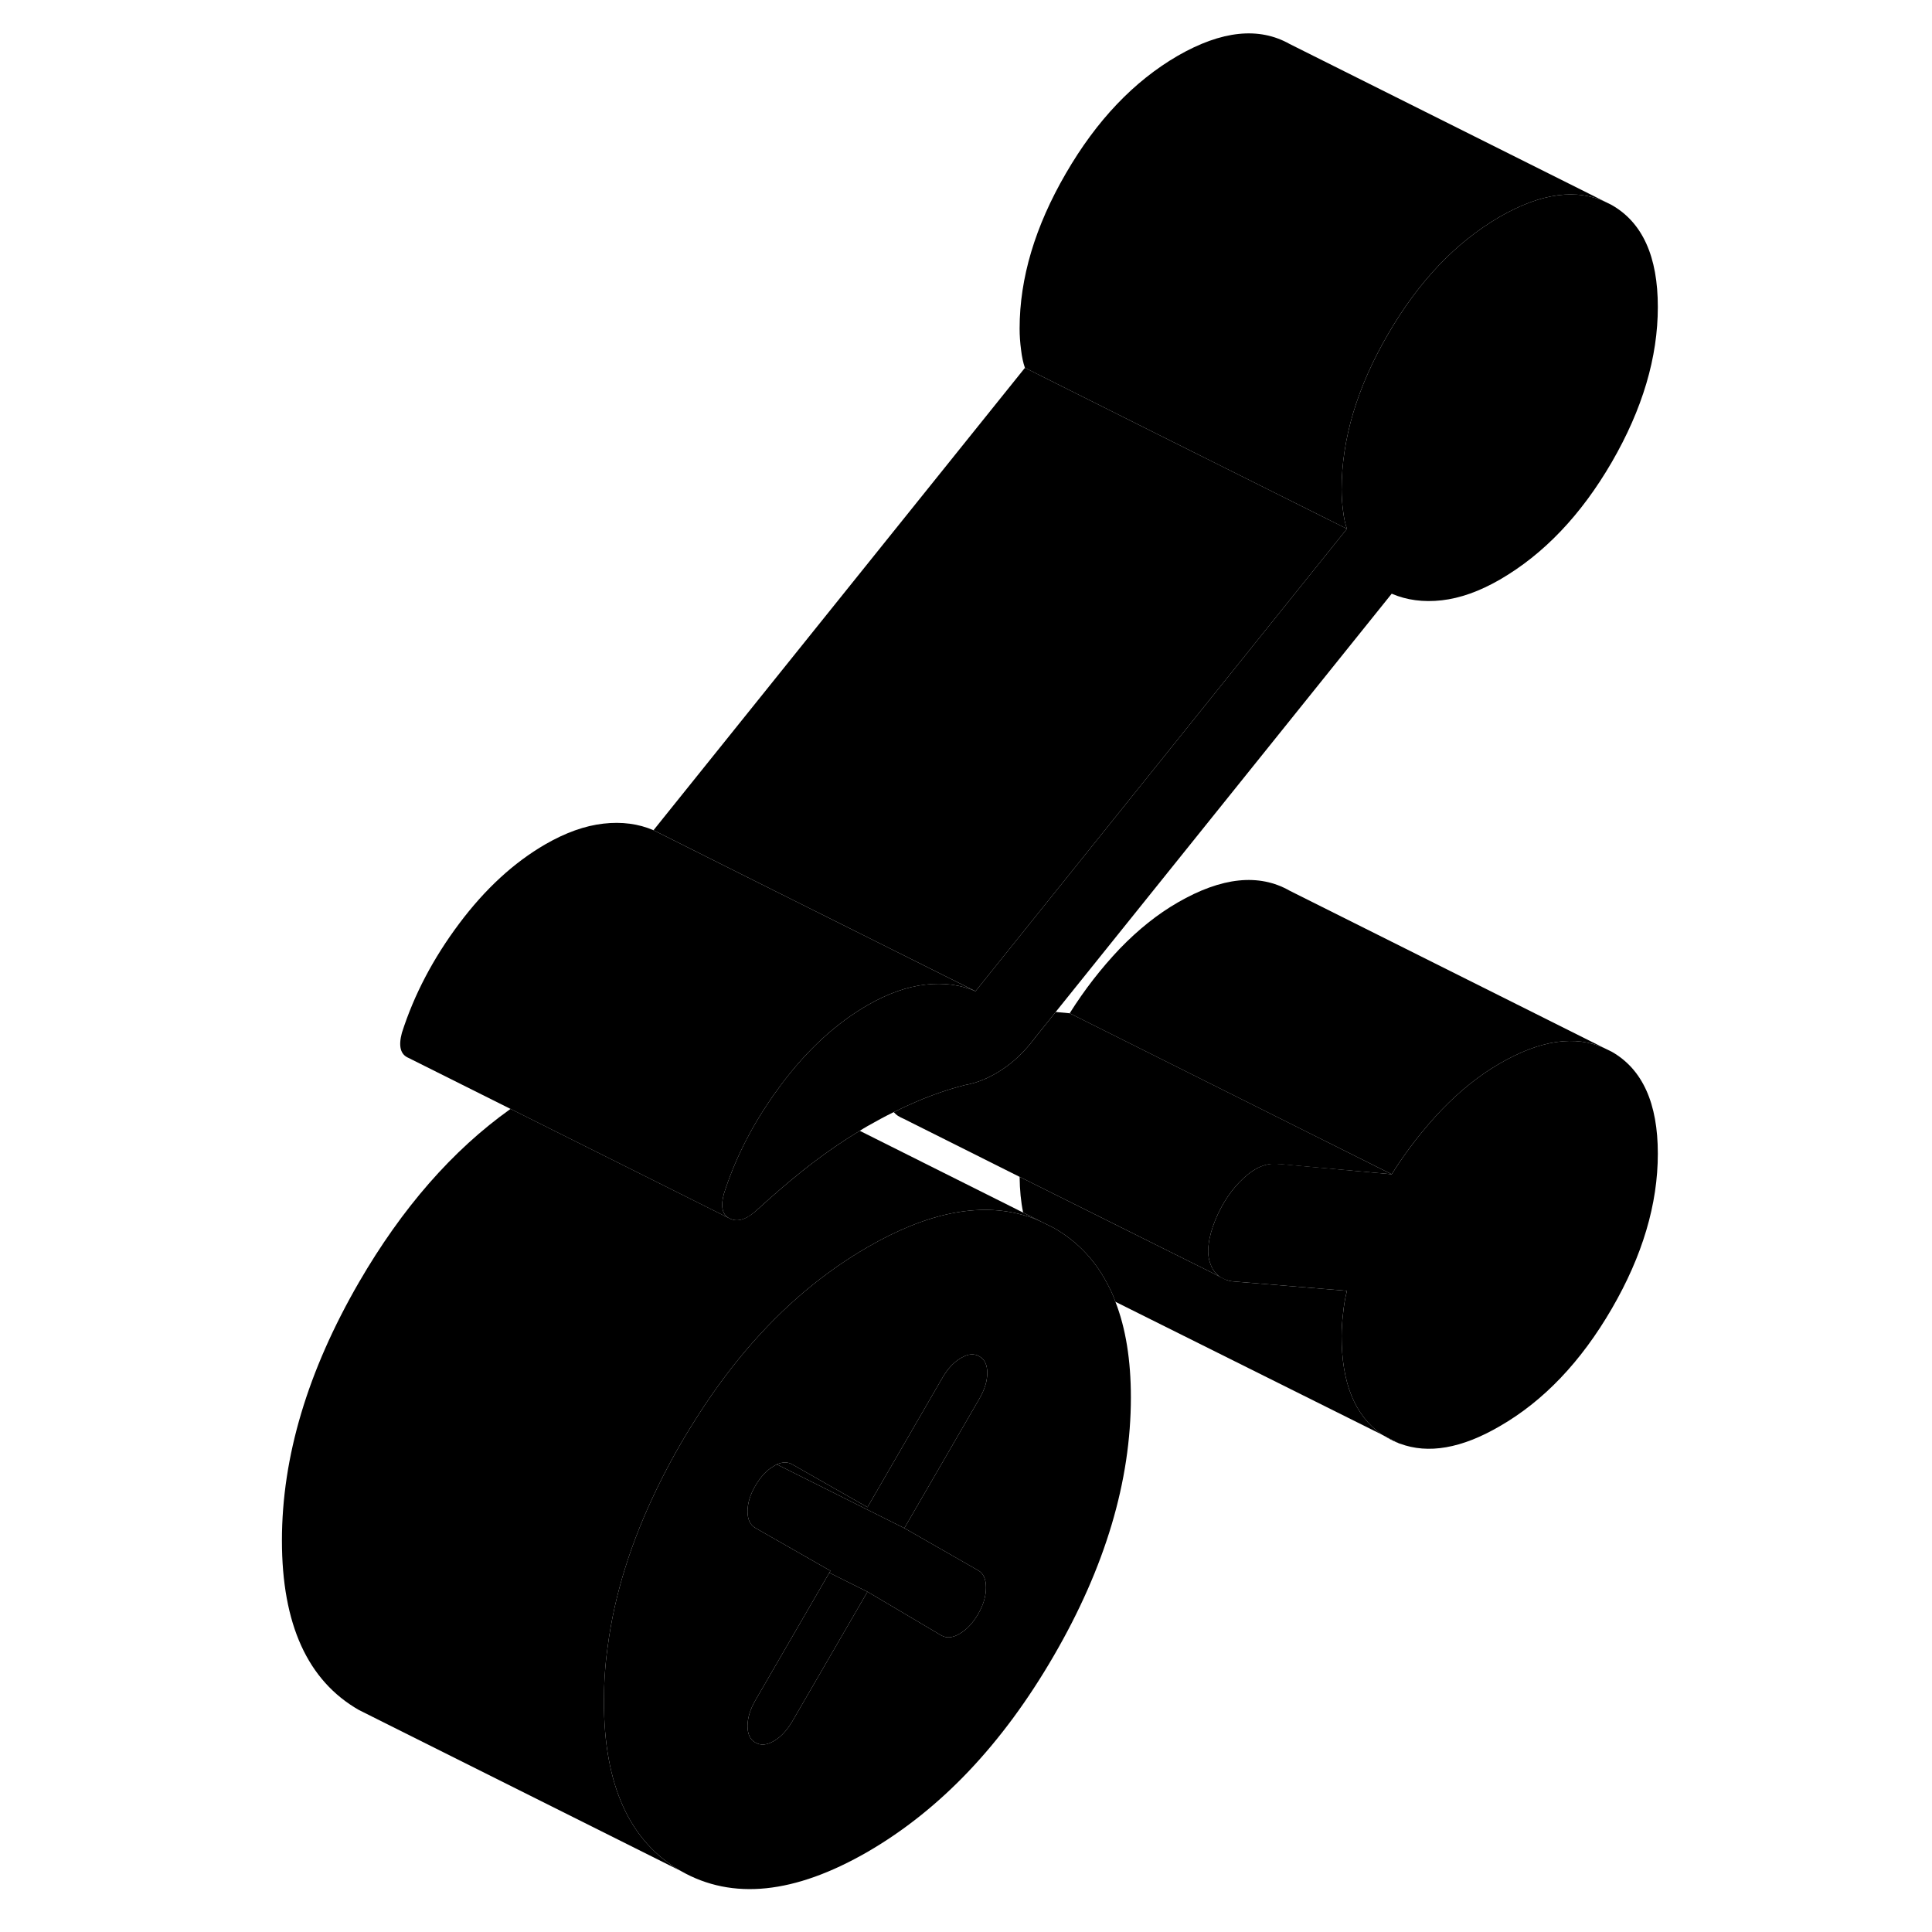 <svg width="48" height="48" viewBox="0 0 90 120" xmlns="http://www.w3.org/2000/svg" stroke-width="1px"
     stroke-linecap="round" stroke-linejoin="round">
    <path d="M70.961 89.176C71.041 89.226 71.121 89.266 71.201 89.316C71.441 89.456 71.681 89.566 71.931 89.656L70.961 89.176Z" class="pr-icon-iso-solid-stroke" stroke-linejoin="round"/>
    <path d="M87.971 19.066C87.971 22.196 87.02 25.406 85.11 28.706C83.2 31.996 80.88 34.426 78.15 36.006C76.9 36.726 75.7 37.156 74.55 37.286C73.41 37.416 72.371 37.276 71.441 36.876L50.57 62.856L49.35 64.376C48.7 65.256 47.991 65.946 47.221 66.446C46.461 66.946 45.691 67.266 44.931 67.396C43.95 67.646 42.95 67.986 41.941 68.416C41.471 68.616 40.991 68.836 40.511 69.076C39.971 69.336 39.431 69.636 38.88 69.946C38.721 70.036 38.56 70.136 38.401 70.236C37.37 70.856 36.37 71.546 35.401 72.286C35.211 72.436 35.03 72.576 34.84 72.726C33.91 73.466 33 74.256 32.08 75.096C31.43 75.716 30.86 75.926 30.37 75.706C29.87 75.496 29.741 74.976 29.96 74.156C30.61 72.116 31.57 70.176 32.85 68.306C32.99 68.096 33.13 67.896 33.29 67.686C33.36 67.576 33.441 67.476 33.521 67.366C35.131 65.216 36.91 63.576 38.88 62.436C40.13 61.716 41.331 61.286 42.481 61.156C43.621 61.026 44.66 61.166 45.59 61.566L68.66 32.846C68.55 32.536 68.471 32.156 68.421 31.726C68.361 31.286 68.33 30.846 68.33 30.406C68.33 27.276 69.29 24.066 71.201 20.776C73.111 17.476 75.43 15.046 78.15 13.466C80.74 11.976 82.96 11.686 84.81 12.586L85.11 12.736C87.02 13.826 87.971 15.936 87.971 19.066Z" class="pr-icon-iso-solid-stroke" stroke-linejoin="round"/>
    <path d="M49.701 75.896C49.341 75.716 48.961 75.586 48.581 75.476C45.791 74.676 42.551 75.336 38.881 77.466C37.531 78.246 36.241 79.156 35.011 80.186C32.431 82.356 30.121 85.076 28.071 88.366C27.811 88.776 27.55 89.206 27.3 89.636C26.77 90.546 26.291 91.456 25.851 92.356C24.201 95.736 23.161 99.046 22.741 102.306C22.581 103.436 22.511 104.566 22.511 105.686C22.511 110.886 24.11 114.396 27.3 116.216L8.101 106.616L7.301 106.216C4.111 104.396 2.511 100.886 2.511 95.686C2.511 90.486 4.111 85.146 7.301 79.636C9.971 75.036 13.101 71.446 16.711 68.876L30.371 75.706C30.861 75.926 31.431 75.706 32.081 75.096C33.001 74.256 33.911 73.466 34.841 72.726C35.031 72.576 35.211 72.436 35.401 72.286C36.371 71.546 37.371 70.856 38.401 70.236L48.55 75.316L49.701 75.896Z" class="pr-icon-iso-solid-stroke" stroke-linejoin="round"/>
    <path d="M54.281 80.856C54.17 80.546 54.051 80.256 53.901 79.976C53.111 78.356 51.961 77.126 50.451 76.266L49.701 75.896C49.341 75.716 48.961 75.586 48.581 75.476C45.791 74.676 42.551 75.336 38.881 77.466C37.531 78.246 36.241 79.156 35.011 80.186C32.431 82.356 30.121 85.076 28.071 88.366C27.811 88.776 27.55 89.206 27.3 89.636C26.77 90.546 26.291 91.456 25.851 92.356C24.201 95.736 23.161 99.046 22.741 102.306C22.581 103.436 22.511 104.566 22.511 105.686C22.511 110.886 24.11 114.396 27.3 116.216C30.491 118.036 34.351 117.636 38.881 115.026C43.401 112.406 47.261 108.346 50.451 102.846C53.651 97.336 55.241 91.986 55.241 86.796C55.241 84.476 54.92 82.496 54.281 80.856ZM45.751 97.536C46.081 97.716 46.241 98.076 46.241 98.606C46.241 99.136 46.081 99.686 45.751 100.256C45.421 100.816 45.041 101.226 44.601 101.476C44.171 101.736 43.791 101.766 43.461 101.576L38.881 98.866L34.211 106.916C33.881 107.476 33.501 107.886 33.071 108.136C32.631 108.396 32.251 108.426 31.921 108.236C31.591 108.056 31.431 107.706 31.431 107.206C31.431 106.706 31.591 106.176 31.921 105.606L36.511 97.686L36.581 97.566L31.921 94.906C31.591 94.716 31.431 94.376 31.431 93.876C31.431 93.376 31.591 92.836 31.921 92.276C32.251 91.716 32.631 91.306 33.071 91.056C33.131 91.016 33.191 90.986 33.251 90.956C33.611 90.796 33.931 90.796 34.211 90.956L38.881 93.616L43.541 85.566C43.87 85.006 44.251 84.596 44.691 84.346C45.121 84.086 45.501 84.056 45.831 84.246C46.161 84.436 46.321 84.776 46.321 85.276C46.321 85.776 46.161 86.306 45.831 86.876L41.171 94.916L45.751 97.536Z" class="pr-icon-iso-solid-stroke" stroke-linejoin="round"/>
    <path d="M38.881 98.866L34.211 106.916C33.881 107.476 33.501 107.886 33.071 108.136C32.631 108.396 32.251 108.426 31.921 108.236C31.591 108.056 31.431 107.706 31.431 107.206C31.431 106.706 31.591 106.176 31.921 105.606L36.511 97.686L38.881 98.866Z" class="pr-icon-iso-solid-stroke" stroke-linejoin="round"/>
    <path d="M46.321 85.276C46.321 85.776 46.161 86.306 45.831 86.876L41.171 94.916L33.251 90.956C33.611 90.796 33.931 90.796 34.211 90.956L38.881 93.616L43.541 85.566C43.871 85.006 44.251 84.596 44.691 84.346C45.121 84.086 45.501 84.056 45.831 84.246C46.161 84.436 46.321 84.776 46.321 85.276Z" class="pr-icon-iso-solid-stroke" stroke-linejoin="round"/>
    <path d="M46.241 98.606C46.241 99.146 46.081 99.686 45.751 100.256C45.421 100.816 45.041 101.226 44.601 101.476C44.171 101.736 43.791 101.766 43.461 101.576L38.881 98.866L36.511 97.686L36.581 97.566L31.921 94.906C31.591 94.716 31.431 94.376 31.431 93.876C31.431 93.376 31.591 92.836 31.921 92.276C32.251 91.716 32.631 91.306 33.071 91.056C33.131 91.016 33.191 90.986 33.251 90.956L41.171 94.916L45.751 97.536C46.081 97.716 46.241 98.076 46.241 98.606Z" class="pr-icon-iso-solid-stroke" stroke-linejoin="round"/>
    <path d="M87.971 71.656C87.971 74.786 87.02 77.996 85.11 81.286C83.2 84.576 80.88 87.016 78.15 88.586C75.781 89.966 73.71 90.326 71.951 89.666H71.93L70.96 89.176L70.81 89.096C69.14 87.896 68.33 85.906 68.33 82.986C68.33 82.556 68.361 82.086 68.421 81.586C68.471 81.076 68.55 80.606 68.66 80.176L61.54 79.586C61.38 79.566 61.23 79.526 61.1 79.476H61.09L60.86 79.356H60.83L60.79 79.316L60.741 79.286C60.471 79.086 60.27 78.796 60.151 78.416C60.041 78.086 60.01 77.706 60.07 77.286C60.12 76.836 60.261 76.336 60.481 75.786C60.921 74.726 61.501 73.856 62.241 73.176C62.971 72.496 63.7 72.206 64.41 72.296H64.491L71.441 72.936C72.371 71.456 73.41 70.126 74.55 68.926C75.7 67.736 76.9 66.776 78.15 66.056C80.671 64.596 82.841 64.276 84.66 65.106L85.11 65.326C87.02 66.416 87.971 68.526 87.971 71.656Z" class="pr-icon-iso-solid-stroke" stroke-linejoin="round"/>
    <path d="M84.81 12.586C82.96 11.686 80.74 11.976 78.15 13.466C75.43 15.046 73.11 17.476 71.2 20.776C69.29 24.066 68.33 27.276 68.33 30.406C68.33 30.846 68.36 31.286 68.42 31.726C68.47 32.156 68.55 32.536 68.66 32.846L56.53 26.786L48.66 22.846C48.55 22.536 48.47 22.156 48.42 21.726C48.36 21.286 48.33 20.846 48.33 20.406C48.33 17.276 49.29 14.066 51.2 10.776C53.11 7.476 55.43 5.046 58.15 3.466C60.88 1.896 63.2 1.656 65.11 2.736L84.81 12.586Z" class="pr-icon-iso-solid-stroke" stroke-linejoin="round"/>
    <path d="M45.59 61.566C44.66 61.166 43.621 61.026 42.481 61.157C41.331 61.286 40.13 61.716 38.88 62.436C36.91 63.576 35.131 65.216 33.521 67.367C33.441 67.477 33.36 67.576 33.29 67.686C33.13 67.896 32.99 68.097 32.85 68.306C31.57 70.177 30.61 72.117 29.96 74.156C29.741 74.977 29.87 75.496 30.37 75.707L16.71 68.876L10.37 65.707C9.87 65.496 9.741 64.977 9.961 64.156C10.72 61.776 11.911 59.517 13.521 57.367C15.131 55.217 16.91 53.576 18.881 52.436C20.131 51.716 21.331 51.286 22.481 51.157C23.621 51.026 24.66 51.166 25.59 51.566L29.881 53.717L45.59 61.566Z" class="pr-icon-iso-solid-stroke" stroke-linejoin="round"/>
    <path d="M68.661 32.846L45.591 61.566L29.881 53.716L25.591 51.566L48.661 22.846L56.531 26.786L68.661 32.846Z" class="pr-icon-iso-solid-stroke" stroke-linejoin="round"/>
    <path d="M71.441 72.936L64.491 72.306H64.411C63.701 72.207 62.971 72.496 62.241 73.177C61.501 73.856 60.921 74.726 60.481 75.786C60.261 76.336 60.121 76.836 60.071 77.286C60.011 77.706 60.041 78.086 60.151 78.416C60.271 78.796 60.471 79.086 60.741 79.286L60.641 79.237L60.351 79.086L48.331 73.096L41.141 69.496L41.101 69.476C40.991 69.436 40.901 69.386 40.81 69.326C40.8 69.316 40.791 69.316 40.781 69.316C40.681 69.246 40.591 69.166 40.511 69.076C40.991 68.836 41.471 68.616 41.941 68.416C42.951 67.986 43.951 67.646 44.931 67.396C45.691 67.266 46.461 66.946 47.221 66.446C47.991 65.946 48.701 65.256 49.351 64.376L50.571 62.856L51.441 62.936L65.761 70.096L71.441 72.936Z" class="pr-icon-iso-solid-stroke" stroke-linejoin="round"/>
    <path d="M84.66 65.106C82.84 64.276 80.67 64.597 78.15 66.056C76.9 66.776 75.7 67.737 74.55 68.927C73.41 70.126 72.37 71.457 71.44 72.936L65.76 70.097L51.44 62.937C52.37 61.456 53.41 60.127 54.55 58.926C55.7 57.736 56.9 56.776 58.15 56.056C60.88 54.477 63.2 54.236 65.11 55.327L84.66 65.106Z" class="pr-icon-iso-solid-stroke" stroke-linejoin="round"/>
    <path d="M70.81 89.096L54.28 80.856C54.17 80.546 54.05 80.256 53.9 79.976C53.11 78.356 51.96 77.126 50.45 76.266L49.7 75.896L48.55 75.316C48.41 74.646 48.34 73.916 48.33 73.096L60.35 79.086L60.64 79.236L60.74 79.286L60.79 79.316L60.83 79.346H60.86L61.09 79.466H61.1C61.23 79.526 61.38 79.566 61.54 79.586L68.66 80.176C68.55 80.606 68.47 81.076 68.42 81.586C68.36 82.086 68.33 82.556 68.33 82.986C68.33 85.906 69.14 87.896 70.81 89.096Z" class="pr-icon-iso-solid-stroke" stroke-linejoin="round"/>
</svg>